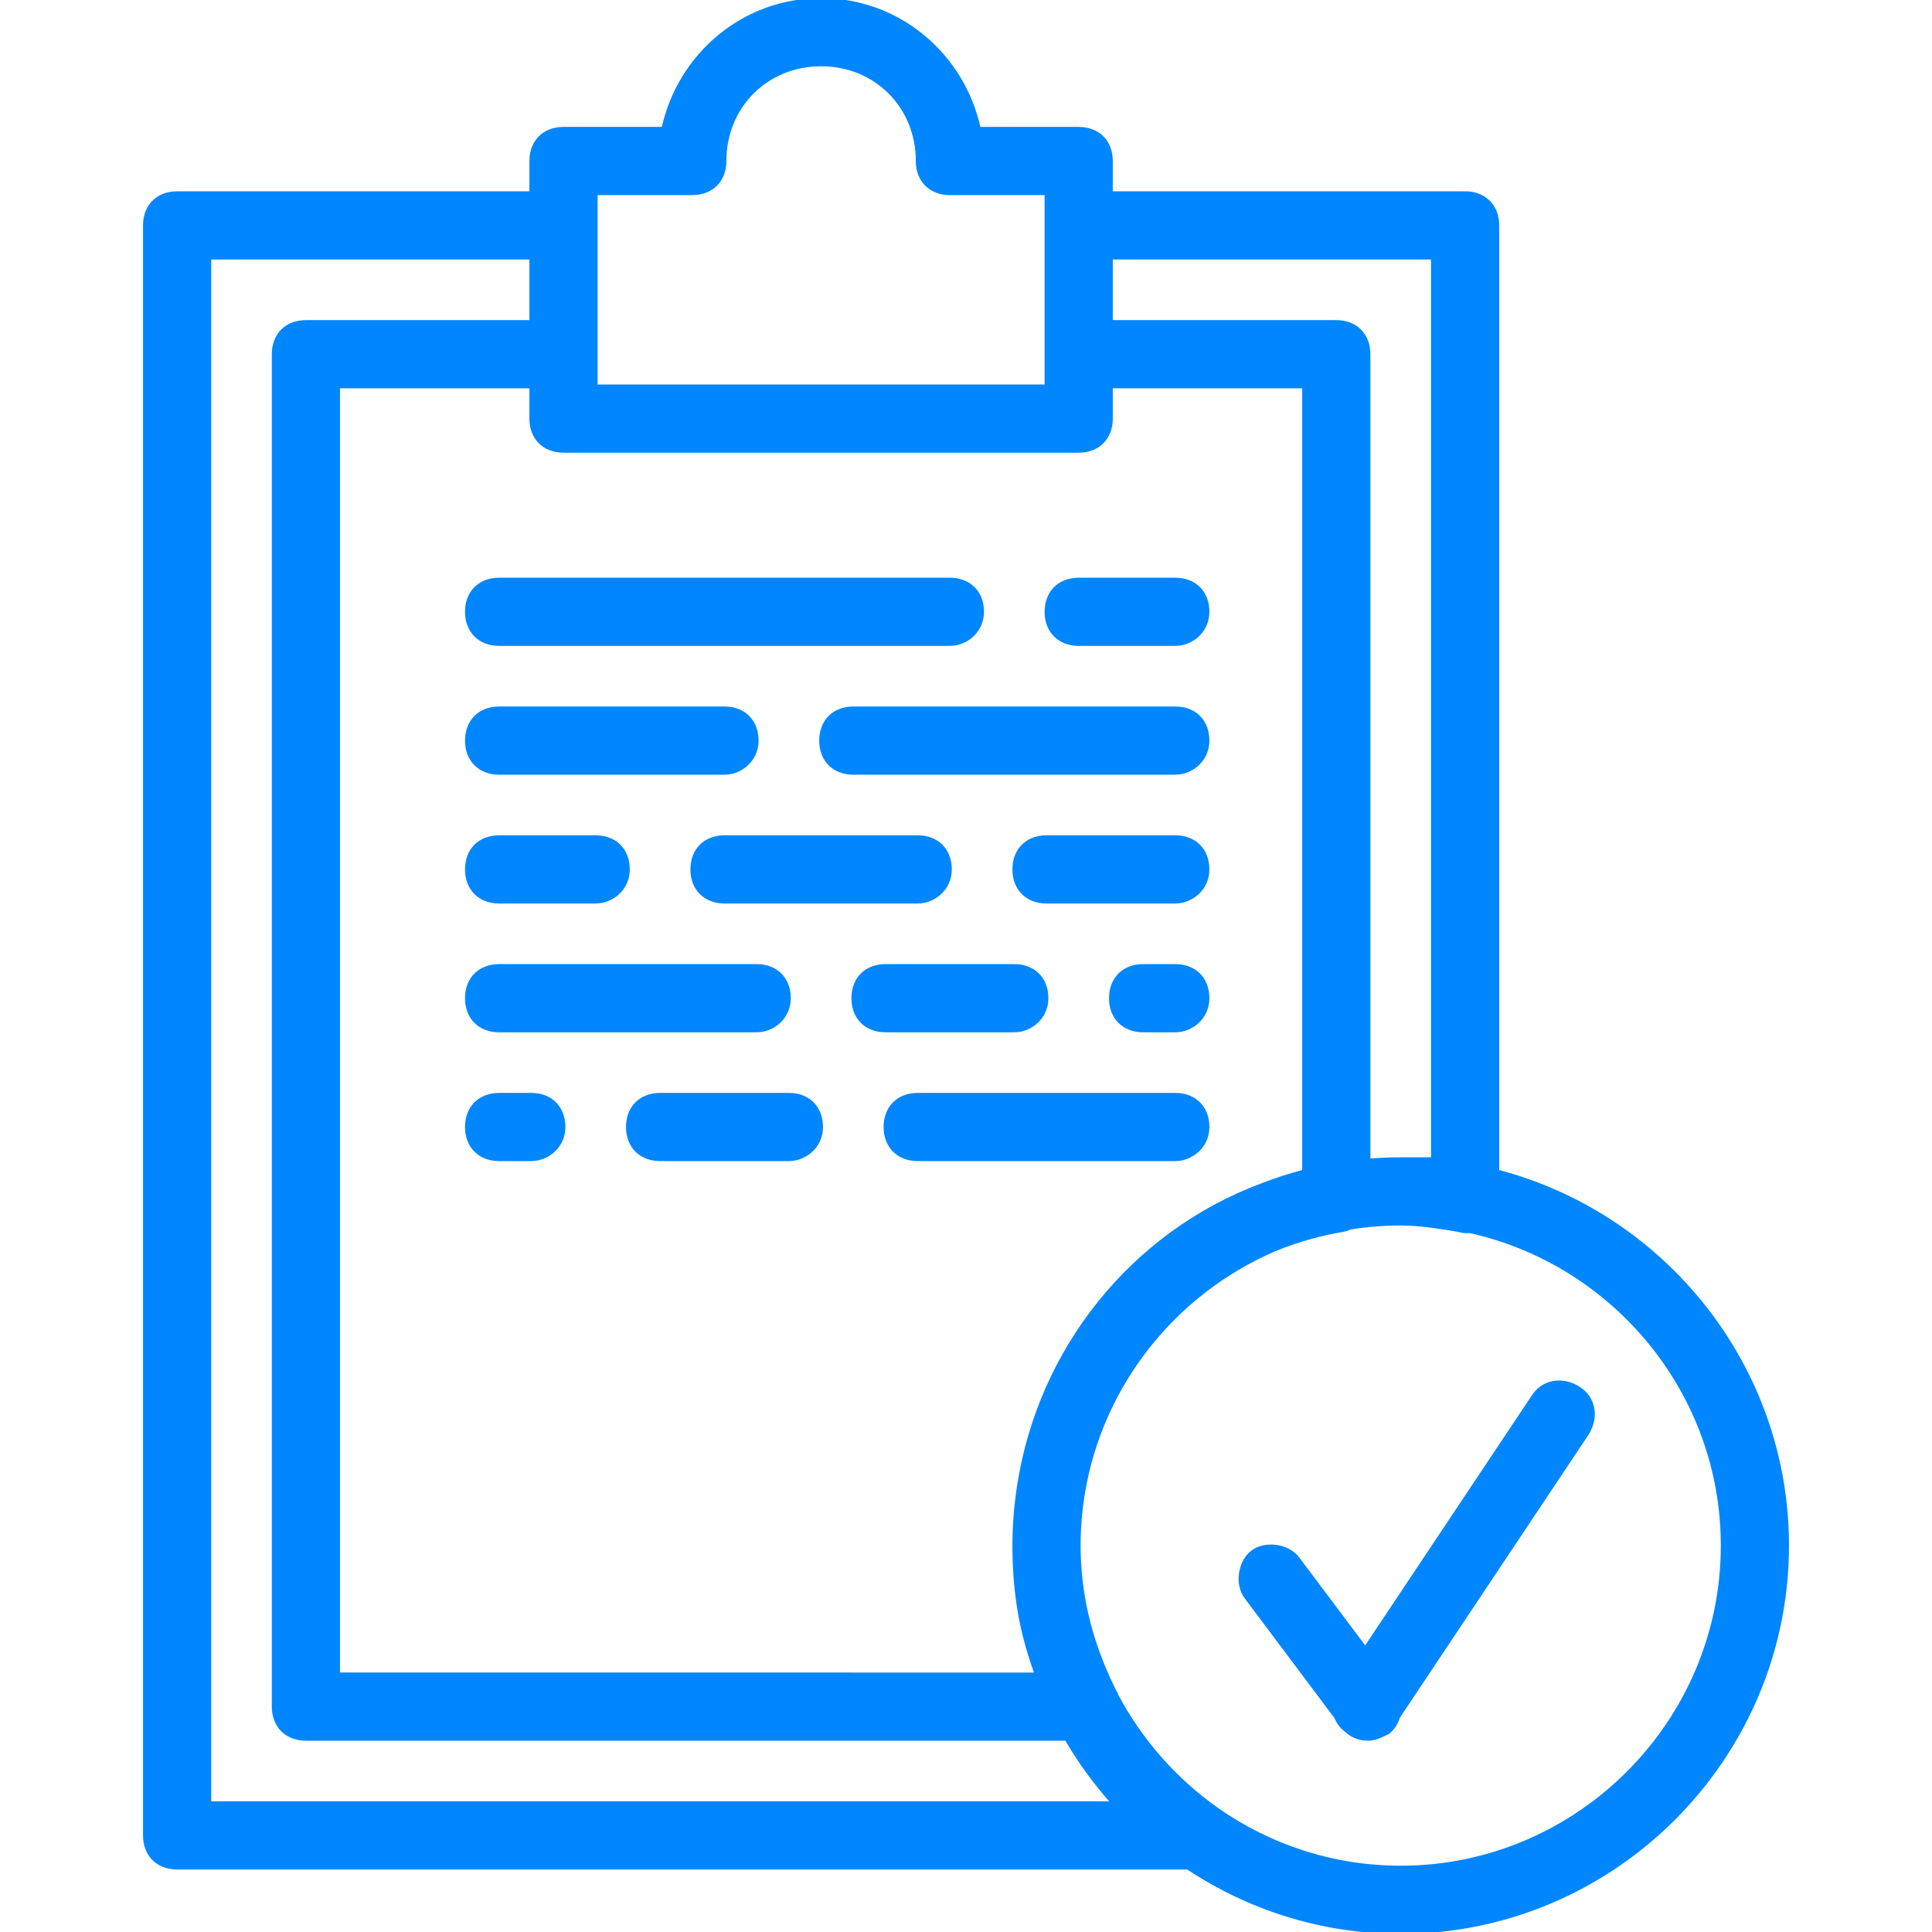 <!DOCTYPE svg PUBLIC "-//W3C//DTD SVG 1.1//EN" "http://www.w3.org/Graphics/SVG/1.1/DTD/svg11.dtd">

<!-- Uploaded to: SVG Repo, www.svgrepo.com, Transformed by: SVG Repo Mixer Tools -->
<svg fill="#0086ff" height="30px" width="30px" version="1.1" id="Layer_1" xmlns="http://www.w3.org/2000/svg" xmlns:xlink="http://www.w3.org/1999/xlink" viewBox="0 0 512 512" xml:space="preserve" stroke="#0086ff">

<g id="SVGRepo_bgCarrier" stroke-width="0"/>

<g id="SVGRepo_tracerCarrier" stroke-linecap="round" stroke-linejoin="round" stroke="#CCCCCC" stroke-width="7.168"/>

<g id="SVGRepo_iconCarrier"> <g transform="translate(1 1)"> <g> <g> <path d="M395.8,309.462V58.733c0-5.12-3.413-8.533-8.533-8.533H293.4v-8.533c0-5.12-3.413-8.533-8.533-8.533h-26.453 C254.147,13.507,237.08-1,216.6-1c-20.48,0-37.547,14.507-41.813,34.133h-26.453c-5.12,0-8.533,3.413-8.533,8.533V50.2H45.933 c-5.12,0-8.533,3.413-8.533,8.533V485.4c0,5.12,3.413,8.533,8.533,8.533h267.849C329.987,504.705,349.393,511,370.2,511 c56.32,0,102.4-46.08,102.4-102.4C472.6,361.111,439.838,320.904,395.8,309.462z M378.733,67.267V306.2c-2.56,0-5.973,0-8.533,0 c-2.873,0-5.718,0.126-8.533,0.361V92.867c0-5.12-3.413-8.533-8.533-8.533H293.4V67.267H378.733z M333.316,313.116 c-34.241,12.834-58.734,43.499-64.298,79.747c-0.04,0.257-0.076,0.516-0.114,0.774c-0.152,1.044-0.292,2.091-0.413,3.144 c-0.088,0.756-0.168,1.515-0.239,2.276c-0.04,0.434-0.082,0.867-0.117,1.302c-0.094,1.164-0.167,2.333-0.221,3.507 c-0.013,0.284-0.022,0.569-0.033,0.854c-0.049,1.288-0.081,2.58-0.081,3.88c0,10.578,1.342,20.487,4.611,30.32 c0.08,0.255,0.165,0.506,0.247,0.76c0.243,0.756,0.492,1.509,0.753,2.258c0.092,0.266,0.187,0.531,0.282,0.796H88.6V101.4h51.2 v8.533c0,5.12,3.413,8.533,8.533,8.533h136.533c5.12,0,8.533-3.413,8.533-8.533V101.4h51.2v208.062 C340.747,310.463,336.982,311.688,333.316,313.116z M156.867,50.2h25.6c5.12,0,8.533-3.413,8.533-8.533 c0-14.507,11.093-25.6,25.6-25.6c14.507,0,25.6,11.093,25.6,25.6c0,5.12,3.413,8.533,8.533,8.533h25.6v8.533v34.133v8.533 H156.867v-8.533V58.733V50.2z M54.467,67.267H139.8v17.067H80.067c-5.12,0-8.533,3.413-8.533,8.533v358.4 c0,5.12,3.413,8.533,8.533,8.533h201.549c3.558,6.115,7.731,11.831,12.431,17.067H54.467V67.267z M370.2,493.933 c-17.987,0-34.71-5.656-48.509-15.255c-0.045-0.035-0.085-0.071-0.131-0.105c-11.323-7.968-20.373-18.413-26.655-30.214 c-0.154-0.471-0.364-0.928-0.651-1.359c-4.836-9.672-7.992-19.904-9.02-30.695c-0.086-0.954-0.166-1.91-0.22-2.872 c-0.022-0.365-0.035-0.733-0.052-1.1c-0.054-1.239-0.095-2.481-0.095-3.733c0-1.39,0.039-2.771,0.106-4.145 c0.018-0.379,0.052-0.755,0.075-1.134c0.063-1.02,0.135-2.037,0.234-3.047c0.035-0.363,0.08-0.723,0.12-1.084 c0.119-1.074,0.251-2.144,0.411-3.206c0.035-0.236,0.073-0.471,0.11-0.706c4.646-29.31,24.349-53.775,50.871-65.154 c5.69-2.348,11.725-4.097,18.047-5.151c0.717-0.143,1.381-0.365,1.998-0.645c4.357-0.693,8.818-1.062,13.362-1.062 c0.759,0,1.51,0.038,2.264,0.058c4.365,0.199,8.73,0.921,13.096,1.649c0.964,0.321,1.929,0.4,2.847,0.283 c38.26,8.402,67.126,42.657,67.126,83.344C455.533,455.533,417.133,493.933,370.2,493.933z"/> <path d="M131.267,169.667h119.467c4.267,0,8.533-3.413,8.533-8.533s-3.413-8.533-8.533-8.533H131.267 c-5.12,0-8.533,3.413-8.533,8.533S126.147,169.667,131.267,169.667z"/> <path d="M284.867,169.667h25.6c4.267,0,8.533-3.413,8.533-8.533s-3.413-8.533-8.533-8.533h-25.6c-5.12,0-8.533,3.413-8.533,8.533 S279.747,169.667,284.867,169.667z"/> <path d="M310.467,186.733h-85.333c-5.12,0-8.533,3.413-8.533,8.533s3.413,8.533,8.533,8.533h85.333 c4.267,0,8.533-3.413,8.533-8.533S315.587,186.733,310.467,186.733z"/> <path d="M310.467,220.867h-34.133c-5.12,0-8.533,3.413-8.533,8.533s3.413,8.533,8.533,8.533h34.133 c4.267,0,8.533-3.413,8.533-8.533S315.587,220.867,310.467,220.867z"/> <path d="M131.267,203.8H191c4.267,0,8.533-3.413,8.533-8.533s-3.413-8.533-8.533-8.533h-59.733c-5.12,0-8.533,3.413-8.533,8.533 S126.147,203.8,131.267,203.8z"/> <path d="M131.267,237.933h25.6c4.267,0,8.533-3.413,8.533-8.533s-3.413-8.533-8.533-8.533h-25.6c-5.12,0-8.533,3.413-8.533,8.533 S126.147,237.933,131.267,237.933z"/> <path d="M131.267,272.067h68.267c4.267,0,8.533-3.413,8.533-8.533S204.653,255,199.533,255h-68.267 c-5.12,0-8.533,3.413-8.533,8.533S126.147,272.067,131.267,272.067z"/> <path d="M182.467,229.4c0,5.12,3.413,8.533,8.533,8.533h51.2c4.267,0,8.533-3.413,8.533-8.533s-3.413-8.533-8.533-8.533H191 C185.88,220.867,182.467,224.28,182.467,229.4z"/> <path d="M310.467,255h-8.533c-5.12,0-8.533,3.413-8.533,8.533s3.413,8.533,8.533,8.533h8.533c4.267,0,8.533-3.413,8.533-8.533 S315.587,255,310.467,255z"/> <path d="M267.8,272.067c4.267,0,8.533-3.413,8.533-8.533S272.92,255,267.8,255h-34.133c-5.12,0-8.533,3.413-8.533,8.533 s3.413,8.533,8.533,8.533H267.8z"/> <path d="M139.8,289.133h-8.533c-5.12,0-8.533,3.413-8.533,8.533s3.413,8.533,8.533,8.533h8.533c4.267,0,8.533-3.413,8.533-8.533 S144.92,289.133,139.8,289.133z"/> <path d="M310.467,289.133H242.2c-5.12,0-8.533,3.413-8.533,8.533s3.413,8.533,8.533,8.533h68.267 c4.267,0,8.533-3.413,8.533-8.533S315.587,289.133,310.467,289.133z"/> <path d="M208.067,289.133h-34.133c-5.12,0-8.533,3.413-8.533,8.533s3.413,8.533,8.533,8.533h34.133 c4.267,0,8.533-3.413,8.533-8.533S213.187,289.133,208.067,289.133z"/> <path d="M417.133,366.787c-4.267-2.56-9.387-1.707-11.947,2.56l-44.373,66.56l-17.92-23.893 c-2.56-3.413-8.533-4.267-11.947-1.707c-3.413,2.56-4.267,8.533-1.707,11.947l23.853,31.804c0.544,1.409,1.498,2.67,2.868,3.644 c1.612,1.534,3.655,2.1,5.706,2.1c0.266,0,0.533-0.027,0.8-0.065c0.118-0.016,0.235-0.037,0.353-0.06 c0.179-0.036,0.359-0.08,0.538-0.13c0.095-0.027,0.19-0.048,0.284-0.079c1.049-0.326,2.097-0.849,3.146-1.373 c1.31-0.983,2.239-2.469,2.746-4.12l50.16-75.24C422.253,374.467,421.4,369.347,417.133,366.787z"/> </g> </g> </g> </g>

</svg>